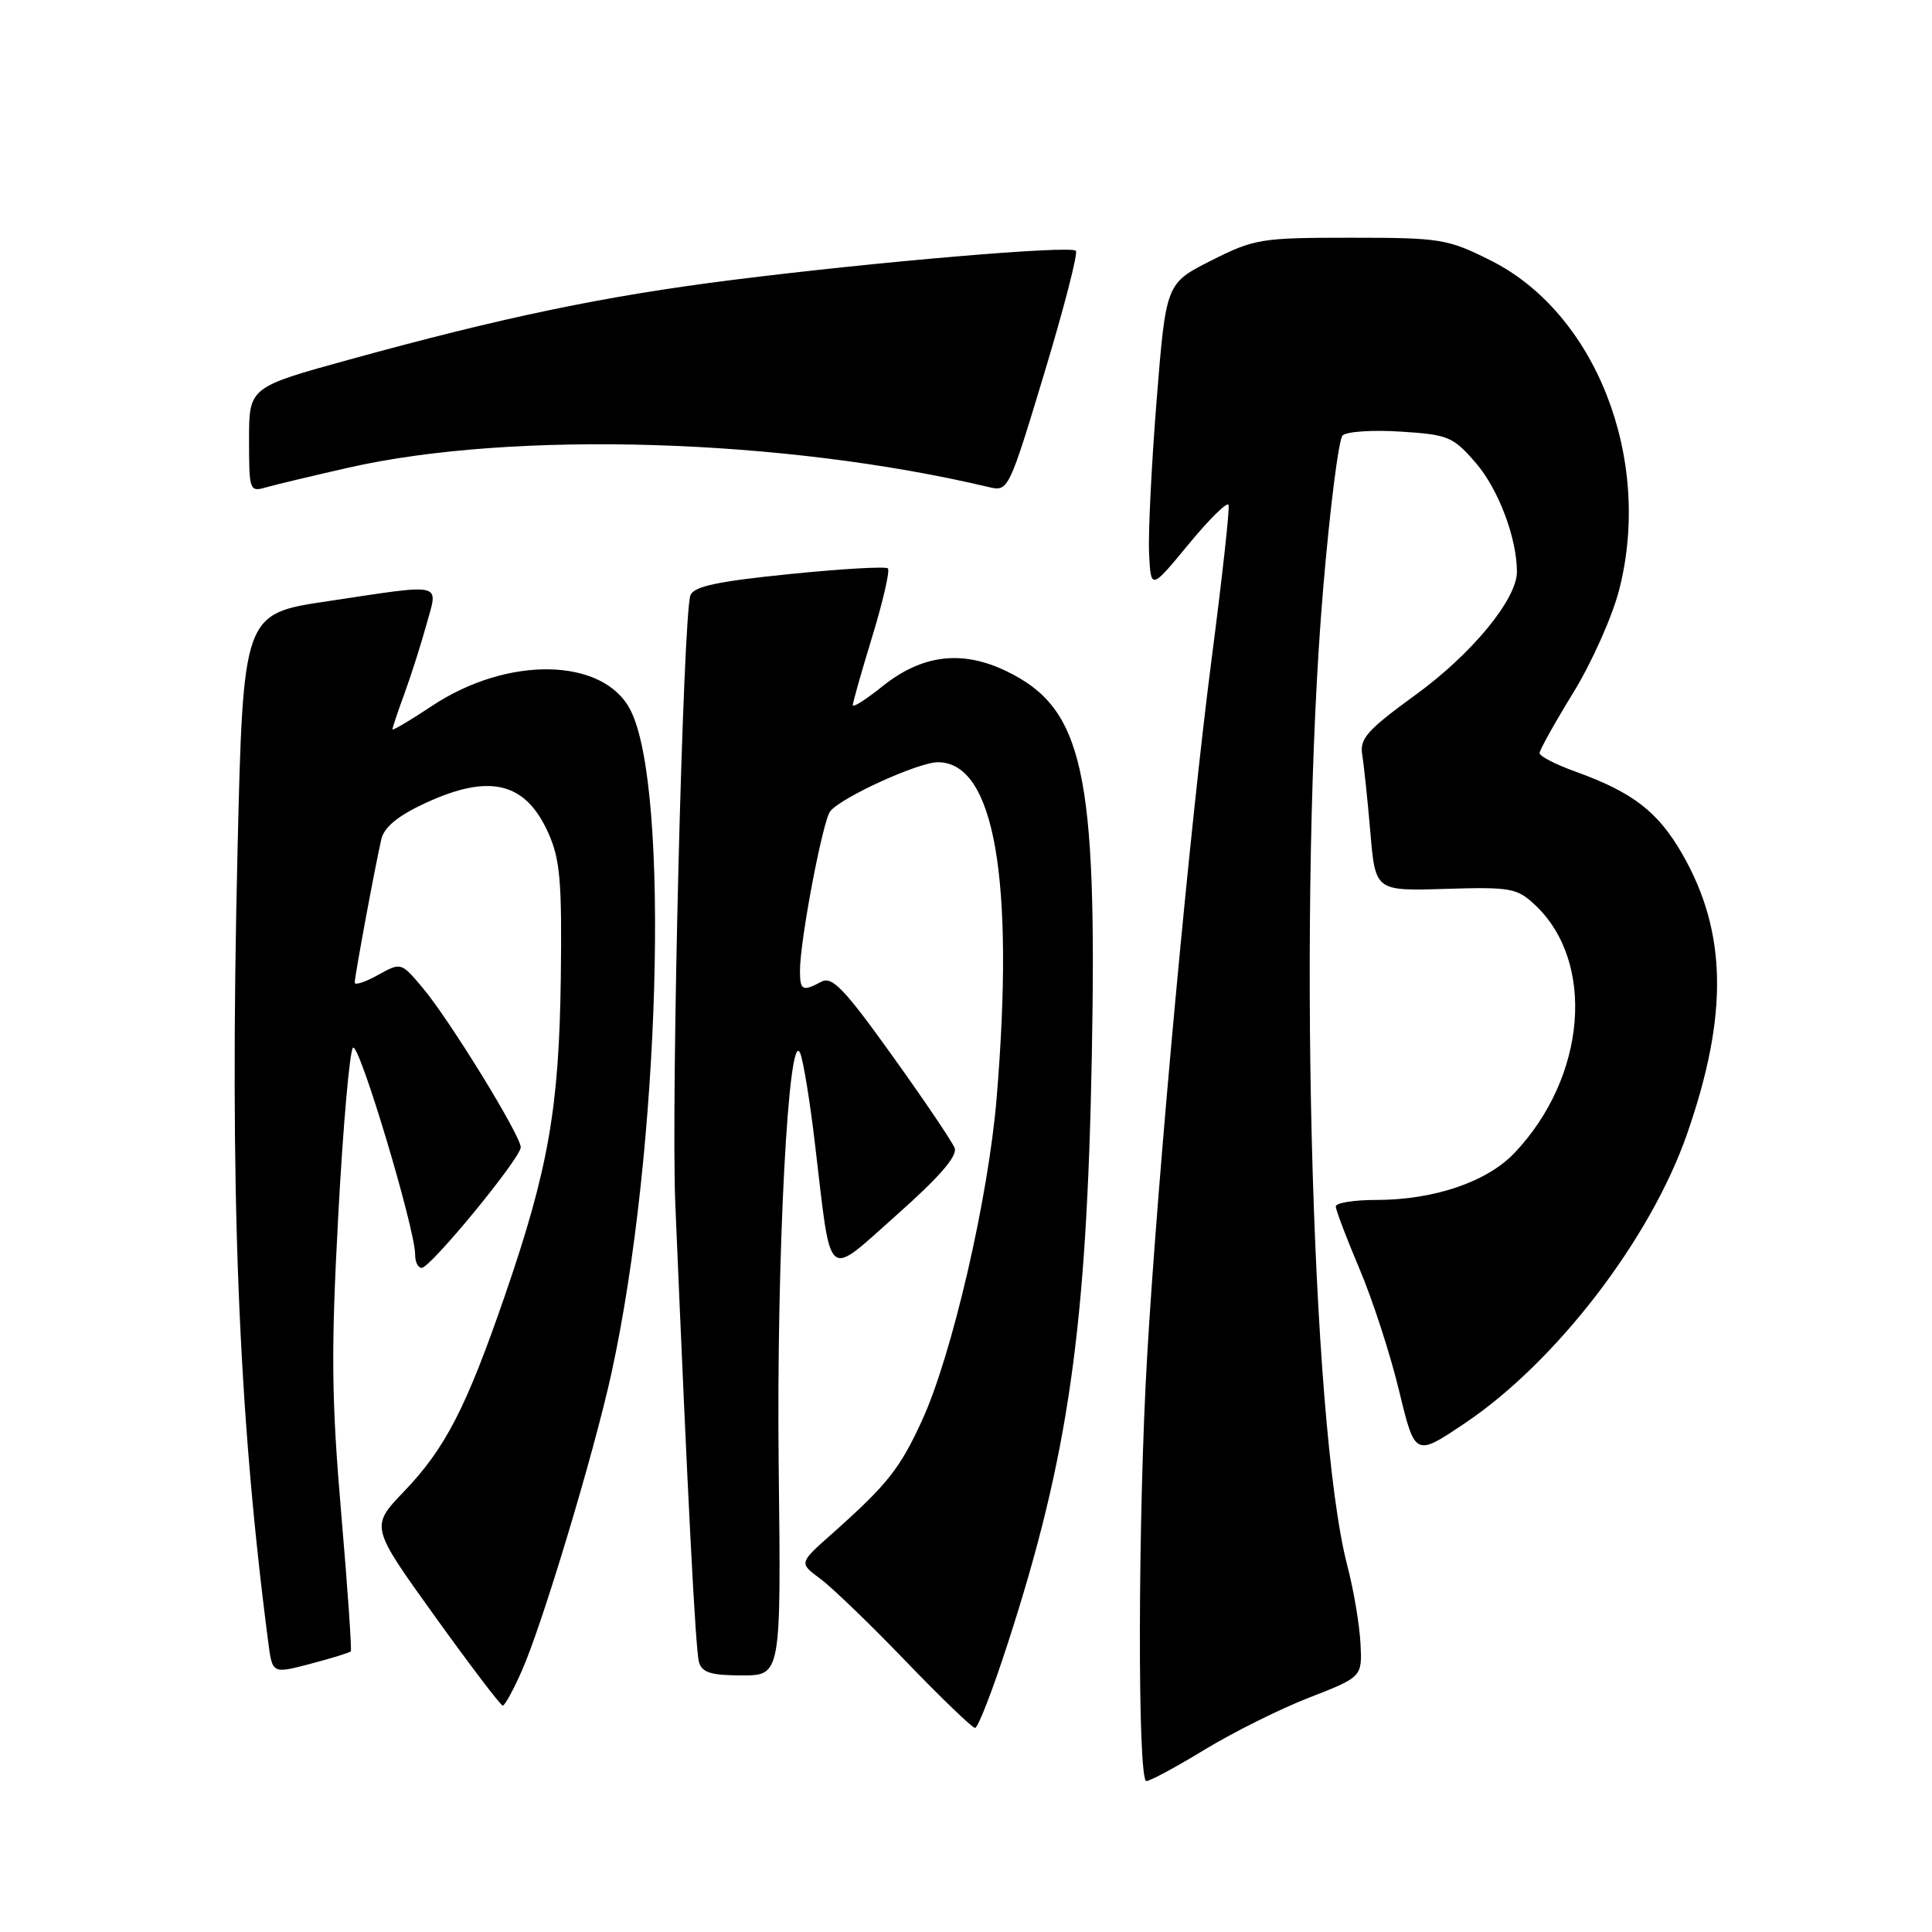 <?xml version="1.0" encoding="UTF-8" standalone="no"?>
<!DOCTYPE svg PUBLIC "-//W3C//DTD SVG 1.1//EN" "http://www.w3.org/Graphics/SVG/1.1/DTD/svg11.dtd" >
<svg xmlns="http://www.w3.org/2000/svg" xmlns:xlink="http://www.w3.org/1999/xlink" version="1.1" viewBox="0 0 256 256">
 <g >
 <path fill="currentColor"
d=" M 159.65 231.82 C 163.42 229.53 169.65 226.42 173.50 224.93 C 180.50 222.20 180.50 222.20 180.27 217.73 C 180.14 215.27 179.36 210.63 178.52 207.43 C 173.65 188.71 171.91 118.57 175.32 78.07 C 176.22 67.38 177.38 58.22 177.90 57.70 C 178.42 57.18 181.88 56.95 185.59 57.19 C 191.91 57.59 192.53 57.85 195.56 61.35 C 198.55 64.81 201.00 71.31 201.00 75.77 C 201.00 79.40 195.00 86.68 187.57 92.07 C 181.18 96.72 180.15 97.86 180.50 100.00 C 180.73 101.38 181.21 106.00 181.58 110.28 C 182.24 118.07 182.24 118.07 191.53 117.78 C 200.16 117.52 201.01 117.67 203.39 119.90 C 211.47 127.47 210.21 142.74 200.67 152.78 C 197.01 156.62 190.01 159.00 182.32 159.00 C 179.39 159.00 177.00 159.39 177.00 159.86 C 177.00 160.34 178.41 164.05 180.13 168.11 C 181.86 172.18 184.22 179.44 185.38 184.26 C 187.50 193.02 187.50 193.02 194.08 188.60 C 206.17 180.49 218.71 164.17 223.55 150.24 C 229.03 134.49 228.85 123.55 222.94 113.21 C 219.71 107.57 216.38 104.99 208.75 102.24 C 206.14 101.30 204.00 100.20 204.00 99.79 C 204.00 99.39 206.01 95.78 208.47 91.78 C 210.93 87.77 213.68 81.61 214.57 78.07 C 218.98 60.72 211.43 41.47 197.50 34.50 C 191.79 31.65 190.89 31.50 179.00 31.50 C 167.08 31.50 166.22 31.64 160.50 34.52 C 154.50 37.55 154.50 37.55 153.26 53.02 C 152.58 61.54 152.13 70.68 152.26 73.34 C 152.50 78.17 152.50 78.17 157.50 72.11 C 160.25 68.77 162.63 66.43 162.79 66.90 C 162.96 67.38 161.95 76.48 160.57 87.13 C 157.67 109.42 153.42 155.36 152.00 179.77 C 150.77 200.91 150.71 236.00 151.90 236.00 C 152.39 236.00 155.88 234.12 159.65 231.82 Z  M 133.54 217.75 C 141.58 192.93 143.99 176.10 144.67 140.00 C 145.39 102.27 143.53 93.85 133.39 88.95 C 127.47 86.08 122.17 86.73 116.89 90.97 C 114.75 92.69 113.00 93.80 113.00 93.44 C 113.00 93.08 114.16 88.98 115.59 84.31 C 117.01 79.65 117.94 75.60 117.65 75.32 C 117.37 75.03 111.50 75.37 104.61 76.07 C 95.09 77.03 91.94 77.70 91.49 78.87 C 90.50 81.46 88.90 145.65 89.48 159.50 C 91.12 198.40 92.16 218.69 92.62 220.25 C 93.02 221.63 94.24 222.00 98.32 222.00 C 103.50 222.00 103.50 222.00 103.18 194.25 C 102.86 166.56 104.50 135.42 106.06 139.63 C 106.48 140.76 107.35 146.14 107.99 151.59 C 110.21 170.23 109.29 169.43 118.81 160.99 C 124.50 155.94 126.90 153.17 126.49 152.11 C 126.16 151.26 122.44 145.75 118.22 139.87 C 111.87 131.00 110.26 129.33 108.84 130.08 C 106.34 131.42 106.00 131.25 106.00 128.63 C 106.00 124.60 109.03 108.67 110.02 107.48 C 111.58 105.60 121.70 101.00 124.28 101.00 C 131.76 101.00 134.46 116.46 132.06 145.50 C 130.96 158.77 126.16 179.51 122.19 188.18 C 119.22 194.66 117.60 196.69 110.16 203.31 C 105.87 207.11 105.87 207.11 108.69 209.19 C 110.23 210.33 115.33 215.24 120.00 220.10 C 124.67 224.95 128.81 228.94 129.20 228.96 C 129.58 228.98 131.54 223.94 133.54 217.75 Z  M 69.15 221.38 C 71.87 215.24 78.68 192.62 81.01 182.00 C 87.46 152.61 88.84 104.33 83.52 94.05 C 79.94 87.12 67.29 86.87 57.27 93.52 C 54.37 95.45 52.00 96.85 52.00 96.64 C 52.00 96.42 52.72 94.28 53.60 91.88 C 54.48 89.47 55.79 85.36 56.51 82.75 C 58.07 77.09 59.06 77.32 43.38 79.67 C 32.22 81.33 32.22 81.33 31.47 112.92 C 30.41 157.78 31.53 186.74 35.55 217.65 C 36.09 221.79 36.09 221.79 41.15 220.46 C 43.93 219.73 46.33 218.99 46.48 218.81 C 46.63 218.64 46.06 210.40 45.21 200.50 C 43.92 185.40 43.85 179.05 44.82 161.07 C 45.45 149.28 46.33 139.27 46.77 138.83 C 47.57 138.03 55.02 162.86 55.01 166.25 C 55.00 167.21 55.39 168.00 55.87 168.00 C 57.05 168.00 69.00 153.45 69.00 152.02 C 69.00 150.46 59.49 135.00 55.97 130.85 C 53.14 127.50 53.14 127.50 50.07 129.20 C 48.38 130.14 47.00 130.59 47.00 130.20 C 47.00 129.35 49.77 114.43 50.53 111.19 C 50.90 109.61 52.73 108.10 56.28 106.45 C 64.85 102.46 69.62 103.60 72.65 110.36 C 74.22 113.86 74.47 116.77 74.31 129.50 C 74.09 146.83 72.66 154.95 66.91 171.64 C 61.77 186.55 59.01 191.92 53.52 197.64 C 49.08 202.28 49.08 202.28 57.60 214.14 C 62.29 220.66 66.34 226.00 66.62 226.00 C 66.89 226.00 68.03 223.92 69.15 221.38 Z  M 46.30 61.94 C 68.19 57.01 103.98 58.11 131.06 64.55 C 133.59 65.15 133.69 64.96 138.37 49.47 C 140.98 40.84 142.86 33.53 142.56 33.23 C 141.83 32.50 116.36 34.66 97.00 37.10 C 80.11 39.23 66.79 42.00 46.28 47.65 C 33.00 51.31 33.00 51.31 33.00 58.27 C 33.00 65.02 33.07 65.21 35.25 64.58 C 36.49 64.22 41.46 63.04 46.30 61.94 Z "/>
</g>
</svg>